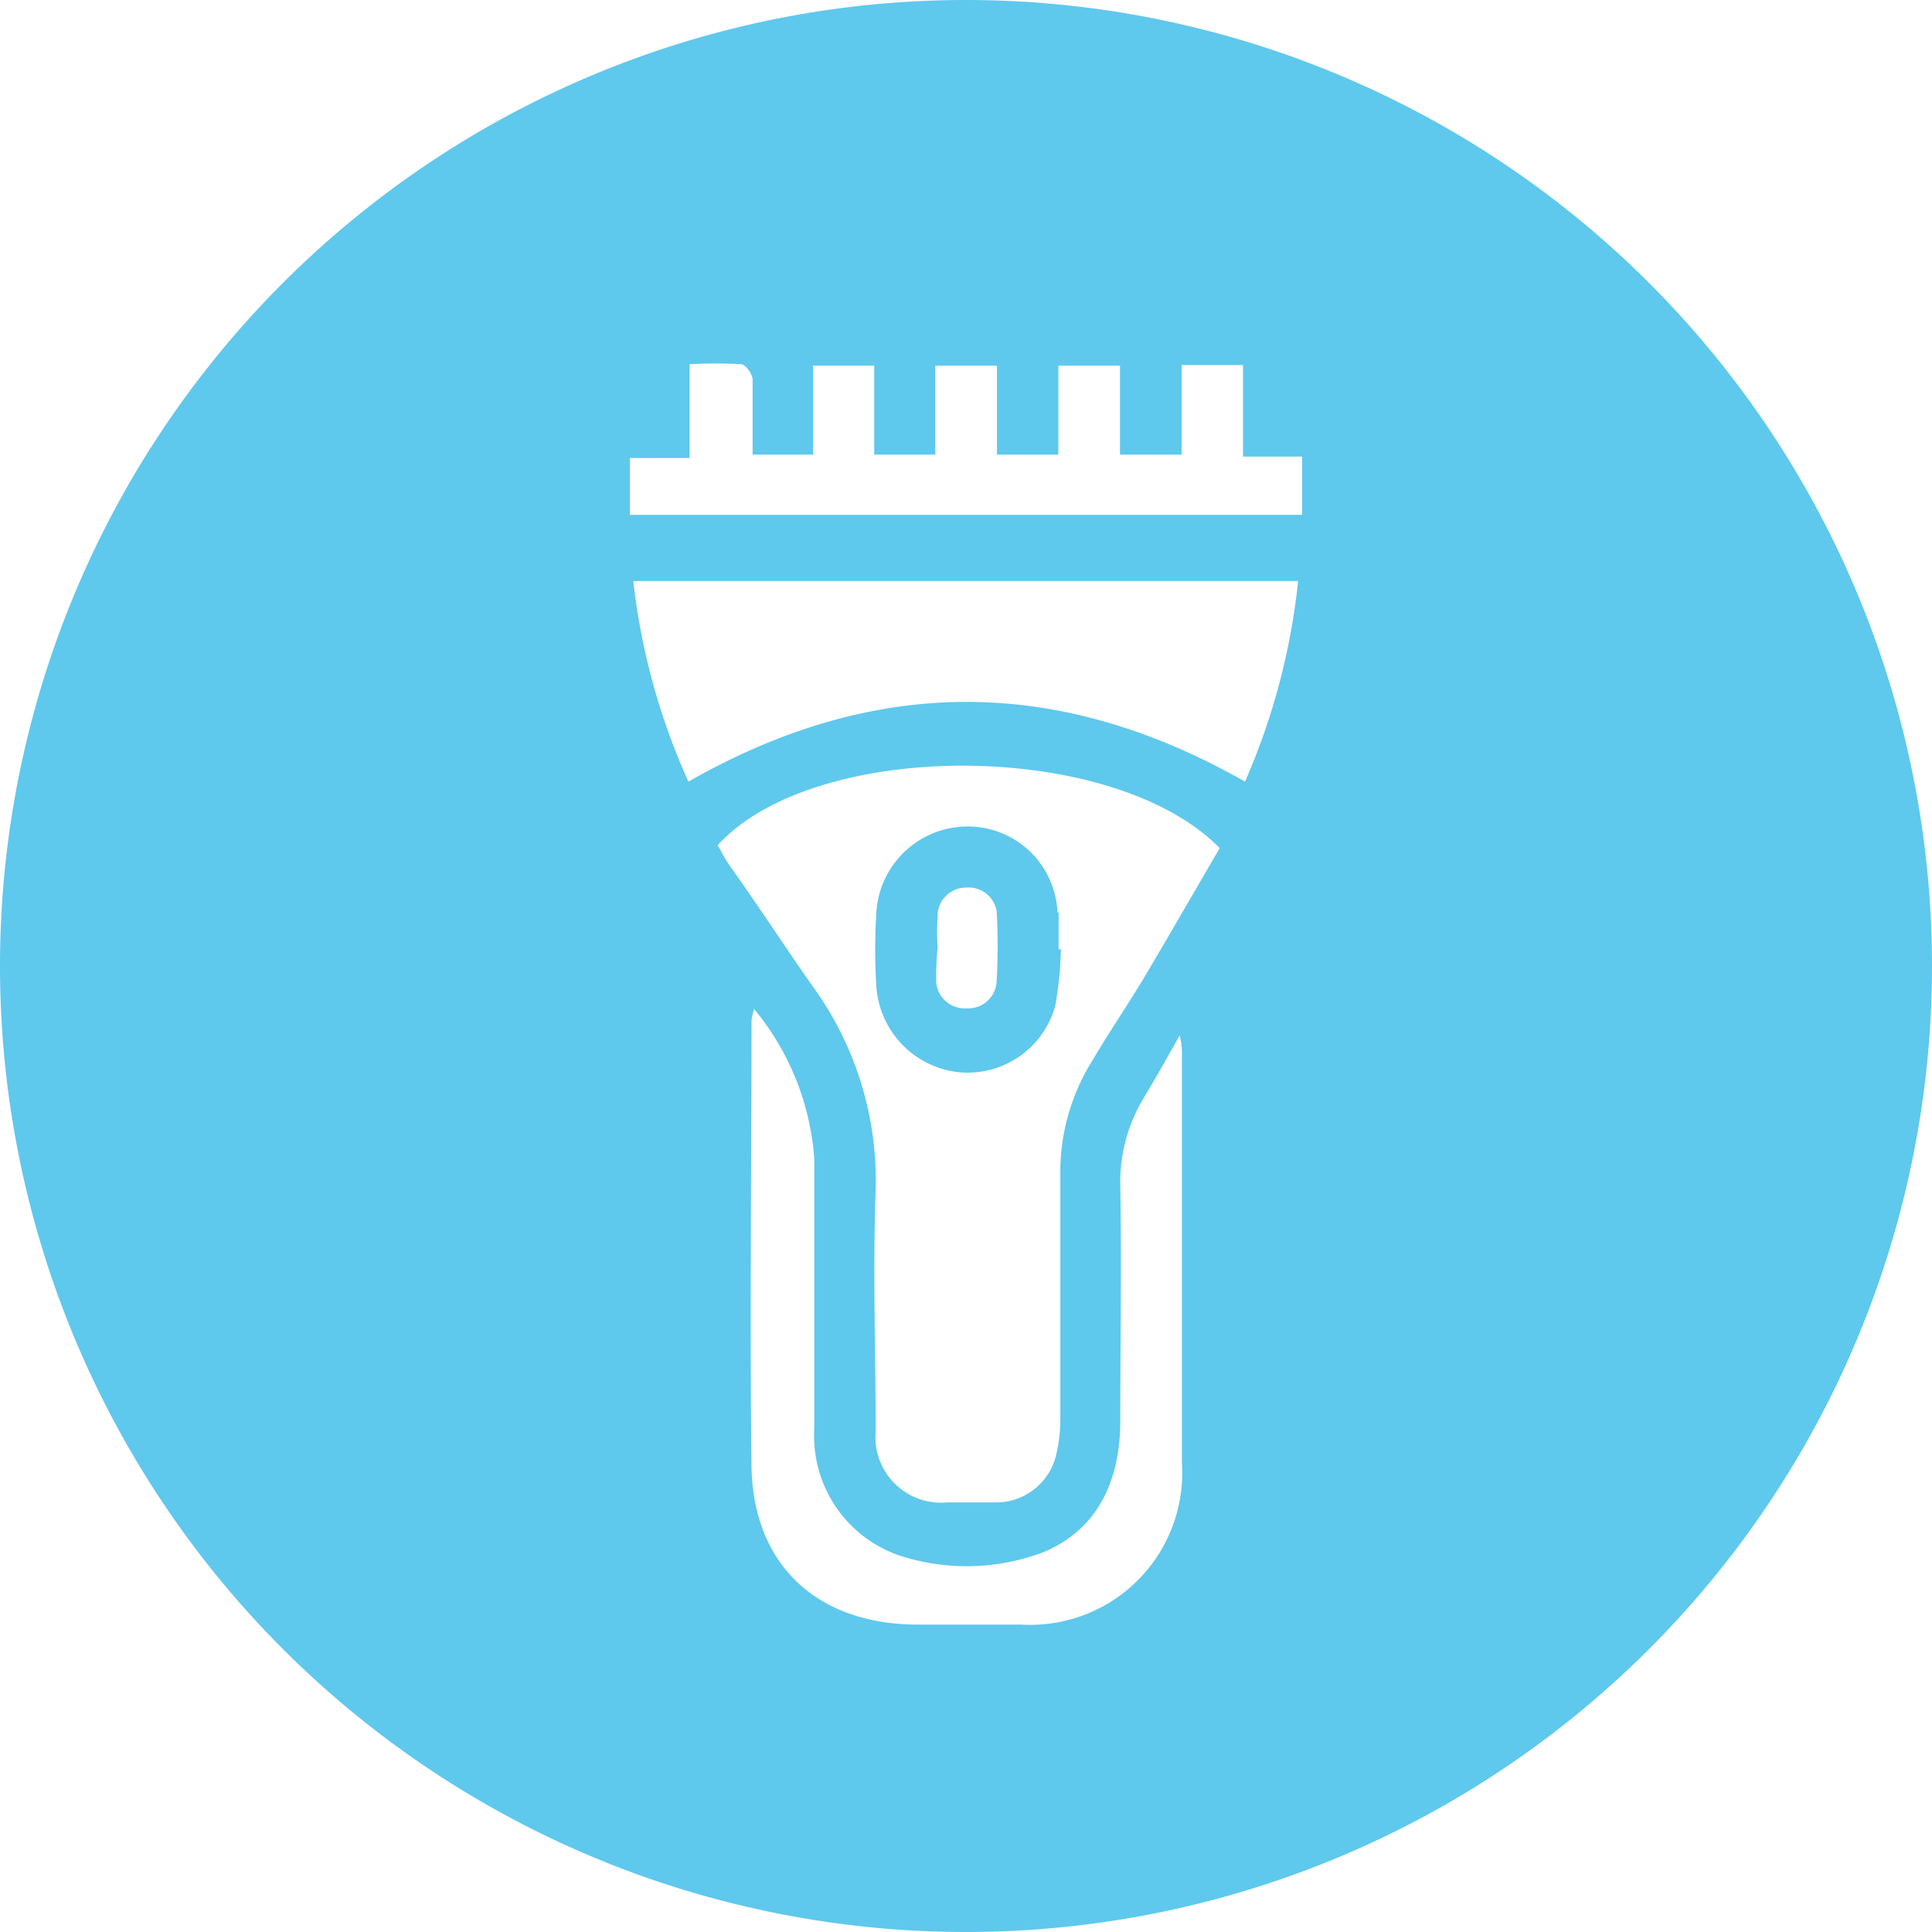 <svg xmlns="http://www.w3.org/2000/svg" viewBox="0 0 68 68">
	<defs>
		<style>
			#icon_cuidado_personal .cls-1 {
				fill: #5fc8ed;
			}
			#icon_cuidado_personal .cls-2 {
				fill: #fff;
			}

		</style>
	</defs>
	<title>icon_cuidado_personal</title>
	<g id="icon_cuidado_personal">
		<path class="cls-1" d="M0,34A34,34,0,1,1,34,68,34,34,0,0,1,0,34"/>
		<path class="cls-2" d="M25.26,29.75c.13.22.25.47.41.7,1,1.4,1.91,2.8,2.88,4.19a11.63,11.63,0,0,1,2.27,7.24c-.1,2.83,0,5.67,0,8.51a2.31,2.31,0,0,0,2.52,2.49c.56,0,1.12,0,1.67,0a2.17,2.17,0,0,0,2.18-1.75,5.36,5.36,0,0,0,.13-1.2c0-2.86,0-5.73,0-8.59a7.4,7.4,0,0,1,1.12-4c.59-1,1.22-1.92,1.81-2.9.91-1.53,1.8-3.08,2.68-4.59C39.15,26,28.66,26,25.26,29.75Zm12,2.37c0,.43,0,.86,0,1.29h.08a12.51,12.51,0,0,1-.2,2,3.2,3.2,0,0,1-3.47,2.32,3.26,3.26,0,0,1-2.83-3.09,20.38,20.38,0,0,1,0-2.43A3.22,3.22,0,0,1,34,29.09,3.16,3.16,0,0,1,37.22,32.11Z"/>
		<path class="cls-2" d="M24.23,27.51c6.57-3.74,13-3.74,19.59,0a23.73,23.73,0,0,0,1.87-7.06H22.29A23.43,23.43,0,0,0,24.23,27.51Z"/>
		<path class="cls-2" d="M40.27,38.62a5.71,5.71,0,0,0-.84,3.1c.05,2.76,0,5.52,0,8.29,0,2-.72,3.79-2.7,4.62a7.63,7.63,0,0,1-5.07.12,4.45,4.45,0,0,1-3-4.46c0-3.17,0-6.34,0-9.5a9.3,9.3,0,0,0-2.12-5.28,2.8,2.8,0,0,0-.09.42c0,5.22-.06,10.44,0,15.66.05,3.48,2.29,5.55,5.76,5.59,1.24,0,2.48,0,3.73,0a5.35,5.35,0,0,0,5.66-5.68c0-4.79,0-9.58,0-14.37,0-.18,0-.36-.08-.69C41.06,37.27,40.67,37.95,40.27,38.62Z"/>
		<path class="cls-2" d="M43.75,16.07V12.85H41.59V16H39.42V12.87H37.25V16H35.09V12.87H32.92V16H30.77V12.87H28.62V16H26.49c0-.91,0-1.78,0-2.63,0-.2-.24-.53-.39-.55a16.35,16.35,0,0,0-1.83,0v3.3H22.17v2H45.83V16.07Z"/>
		<path class="cls-2" d="M32.95,34.49a1,1,0,0,0,1.07,1,1,1,0,0,0,1.06-1,21.56,21.56,0,0,0,0-2.41A1,1,0,0,0,34,31.24a1,1,0,0,0-1,1,10,10,0,0,0,0,1.13h0A10.92,10.92,0,0,0,32.95,34.49Z"/>
	</g>
</svg>
